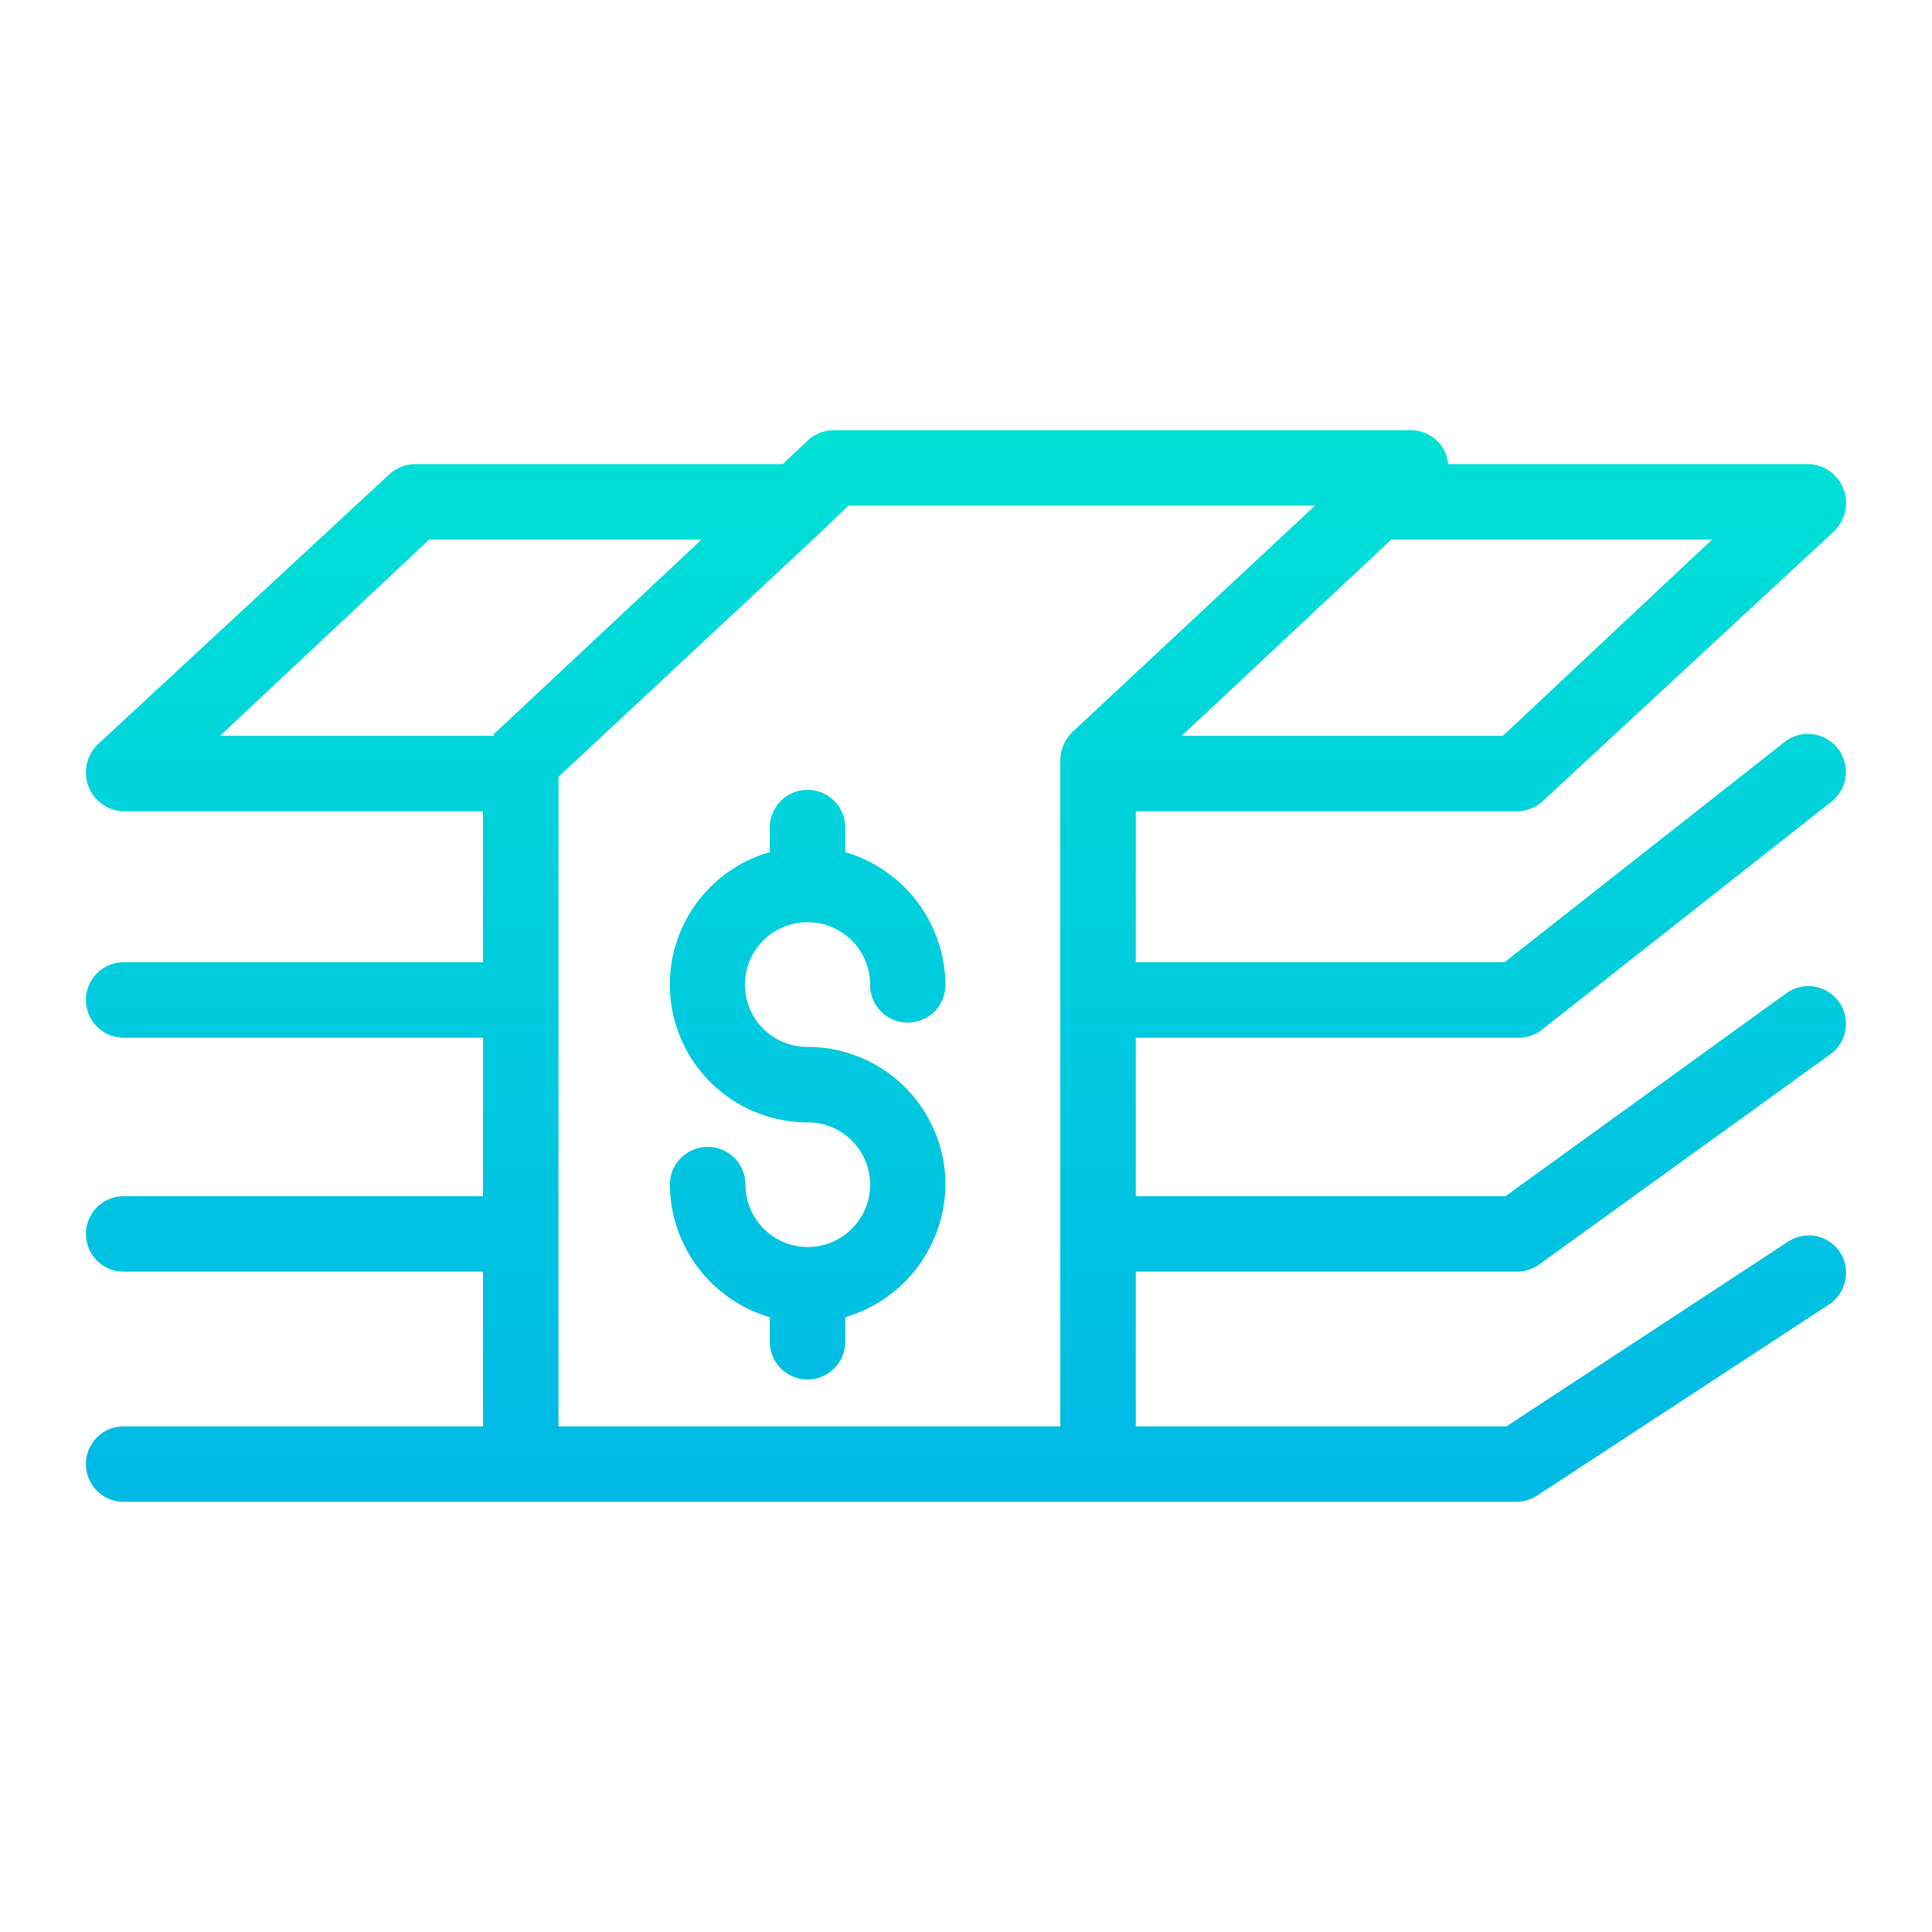 <?xml version="1.0"?>
<svg xmlns="http://www.w3.org/2000/svg" xmlns:xlink="http://www.w3.org/1999/xlink" viewBox="0 0 512 512" width="512" height="512"><linearGradient id="a" gradientUnits="userSpaceOnUse" x1="256.001" x2="256.001" y1="14.767" y2="489.422"><stop offset="0" stop-color="#00efd1"/><stop offset="1" stop-color="#00acea"/></linearGradient><linearGradient id="b" x1="214.04" x2="214.04" xlink:href="#a" y1="14.767" y2="489.422"/><path d="m402.2 215a10.175 10.175 0 0 0 6.791-2.836l77.03-71.353a10.376 10.376 0 0 0 2.52-11.222 10.22 10.22 0 0 0 -9.314-6.589h-95.392c-.1 0-.3-1.784-.632-2.625a10.041 10.041 0 0 0 -9.303-6.375h-153.008a10.046 10.046 0 0 0 -6.828 2.739l-6.652 6.261h-97.612a10.192 10.192 0 0 0 -6.791 2.851l-77.029 71.36a10.359 10.359 0 0 0 -2.521 11.211 10.211 10.211 0 0 0 9.315 6.578h95.226v40h-95.226a10 10 0 0 0 0 20h95.226v42h-95.226a10 10 0 0 0 0 20h95.226v41h-95.226a10 10 0 0 0 0 20h369.426a10.253 10.253 0 0 0 5.468-1.865l77.029-50.423a10.072 10.072 0 0 0 2.906-13.9 9.951 9.951 0 0 0 -13.841-2.7l-74.54 48.888h-98.222v-41h101.2a10.132 10.132 0 0 0 5.849-2.018l77.029-55.61a9.967 9.967 0 1 0 -11.7-16.141l-74.41 53.769h-97.968v-42h101.2a9.8 9.8 0 0 0 6.195-1.934l77.029-60.676a10.054 10.054 0 0 0 -12.389-15.836l-74.308 58.446h-97.727v-40zm-33.536-72h85.031l-55.411 52h-85.119l55.145-51.65c.118.004.232-.35.351-.35zm-237.828 52h-72.528l55.411-52h72.2l-54.629 51.165c-.161.148-.305-.165-.454.835zm153.409-1.057a10.577 10.577 0 0 0 -3.245 7.557v176.5h-133v-172.14l68.508-63.888 8.328-7.972h123.664z" fill="url(#a)"/><path d="m214.08 244.411a16.533 16.533 0 0 1 16.514 16.515 9.981 9.981 0 1 0 19.961 0 36.95 36.95 0 0 0 -26.555-35.111v-6.5a10 10 0 0 0 -20 0v6.5a36.516 36.516 0 0 0 10.06 71.625 16.515 16.515 0 1 1 -16.5 16.515 10.019 10.019 0 0 0 -20.038 0 36.88 36.88 0 0 0 26.478 35.111v6.5a10 10 0 0 0 20 0v-6.5a36.95 36.95 0 0 0 26.555-35.111 36.54 36.54 0 0 0 -36.5-36.515 16.515 16.515 0 1 1 .02-33.029z" fill="url(#b)"/></svg>

